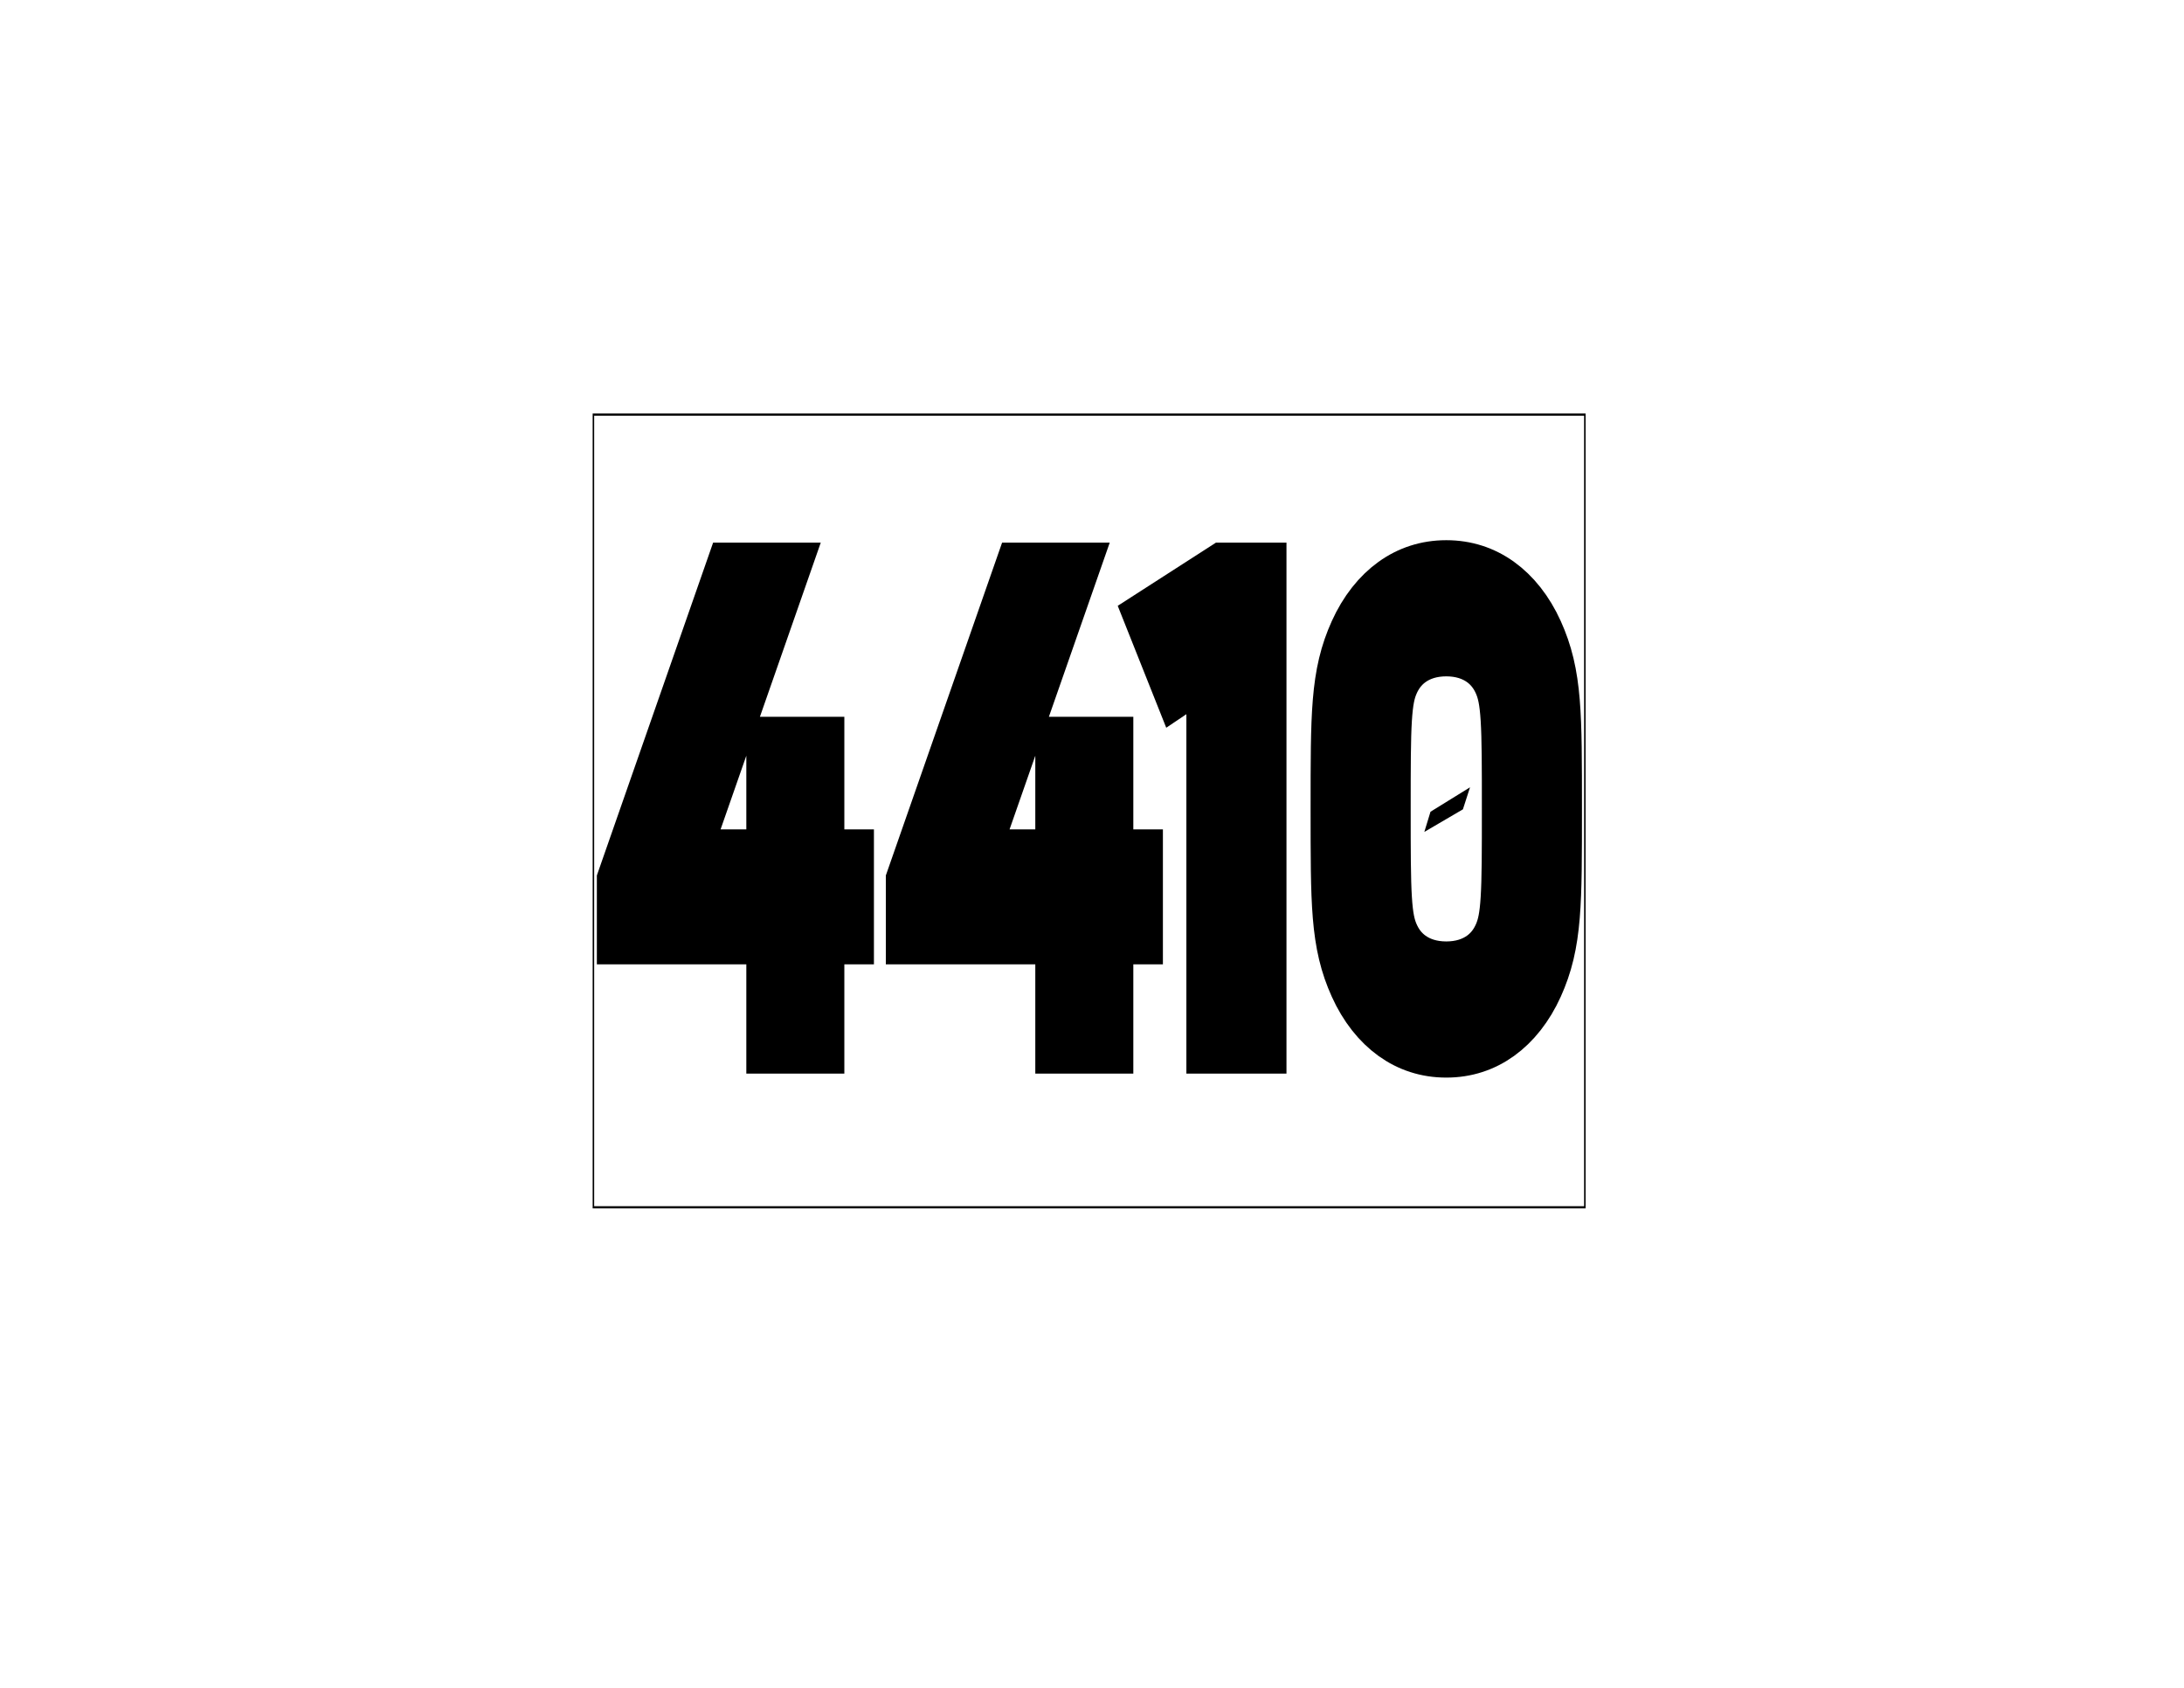 <?xml version="1.0" encoding="UTF-8" standalone="no"?>
<!-- Created with Inkscape (http://www.inkscape.org/) -->

<svg
   xmlns:dc="http://purl.org/dc/elements/1.1/"
   xmlns:cc="http://creativecommons.org/ns#"
   xmlns:rdf="http://www.w3.org/1999/02/22-rdf-syntax-ns#"
   xmlns:svg="http://www.w3.org/2000/svg"
   xmlns="http://www.w3.org/2000/svg"
   xmlns:sodipodi="http://sodipodi.sourceforge.net/DTD/sodipodi-0.dtd"
   xmlns:inkscape="http://www.inkscape.org/namespaces/inkscape"
   width="11in"
   height="8.5in"
   viewBox="0 0 279.4 215.9"
   version="1.1"
   id="svg8"
   inkscape:version="0.92.2 5c3e80d, 2017-08-06"
   sodipodi:docname="sign.svg">
  <defs
     id="defs2" />
  <sodipodi:namedview
     id="base"
     pagecolor="#ffffff"
     bordercolor="#666666"
     borderopacity="1.0"
     inkscape:pageopacity="0.0"
     inkscape:pageshadow="2"
     inkscape:zoom="0.93"
     inkscape:cx="588.9834"
     inkscape:cy="419.05274"
     inkscape:document-units="in"
     inkscape:current-layer="g4606"
     showgrid="false"
     units="in"
     inkscape:measure-start="575.482,370.228"
     inkscape:measure-end="623.576,370.228"
     inkscape:window-width="1920"
     inkscape:window-height="1028"
     inkscape:window-x="0"
     inkscape:window-y="0"
     inkscape:window-maximized="1" />
  <g
     inkscape:label="Layer 1"
     inkscape:groupmode="layer"
     id="layer1"
     transform="translate(0,-81.1)">
    <g
       aria-label="4410"
       transform="matrix(0.494,0,0,0.494,-52.909,-54.075)"
       style="font-style:normal;font-weight:normal;font-size:96px;line-height:1.25;font-family:sans-serif;letter-spacing:0px;word-spacing:0px;fill:#000000;fill-opacity:1;stroke:none"
       id="flowRoot3699">
      <g
         style="font-style:normal;font-weight:normal;font-size:96px;line-height:1.25;font-family:sans-serif;letter-spacing:0px;word-spacing:0px;fill:#000000;fill-opacity:1;stroke:none;image-rendering:auto"
         id="g3720-1">
        <g
           aria-label="4410"
           transform="matrix(0.536,0,0,0.536,107.183,145.2)"
           style="font-style:normal;font-weight:normal;font-size:40px;line-height:1.25;font-family:sans-serif;letter-spacing:0px;word-spacing:0px;fill:#000000;fill-opacity:1;stroke:none;stroke-width:153.6;stroke-miterlimit:4;stroke-dasharray:none"
           id="flowRoot3750">
          <g
             id="g4600">
            <g
               id="flowRoot4578"
               style="font-style:normal;font-weight:normal;font-size:40px;line-height:1.25;font-family:sans-serif;letter-spacing:0px;word-spacing:0px;fill:#000000;fill-opacity:1;stroke:none"
               transform="matrix(2.061,0,0,2.061,-92.456,83.218)"
               aria-label="4410">
              <g
                 id="g4606"
                 style="stroke:#000000;stroke-width:21.617;stroke-miterlimit:4;stroke-dasharray:none;stroke-opacity:1"
                 transform="matrix(0.644,0,0,0.939,30.178,10.601)">
                <path
                   d="m 289.15,216.21 -37.973,74.548 v 8.265 h 54.409 v 27.274 h 13.225 V 299.023 h 10.769 v -11.24 h -10.769 v -28.1 h -13.225 v 28.1 h -38.918 l 36.462,-71.573 z"
                   style="font-style:normal;font-variant:normal;font-weight:normal;font-stretch:normal;font-size:192px;font-family:Gidole;-inkscape-font-specification:Gidole;stroke:#000000;stroke-width:22.456;stroke-miterlimit:4;stroke-dasharray:none;stroke-opacity:1"
                   id="path4586"
                   inkscape:connector-curvature="0" />
                <path
                   d="m 394.342,216.21 -37.973,74.548 v 8.265 h 54.409 v 27.274 h 13.225 V 299.023 h 10.769 v -11.24 h -10.769 v -28.1 h -13.225 v 28.1 h -38.918 l 36.462,-71.573 z"
                   style="font-style:normal;font-variant:normal;font-weight:normal;font-stretch:normal;font-size:192px;font-family:Gidole;-inkscape-font-specification:Gidole;stroke:#000000;stroke-width:22.456;stroke-miterlimit:4;stroke-dasharray:none;stroke-opacity:1"
                   id="path4588"
                   inkscape:connector-curvature="0" />
                <path
                   d="m 467.664,216.21 -22.104,9.752 6.234,10.744 13.98,-6.447 v 96.037 h 13.98 V 216.21 Z"
                   style="font-style:normal;font-variant:normal;font-weight:normal;font-stretch:normal;font-size:192px;font-family:Gidole;-inkscape-font-specification:Gidole;stroke:#000000;stroke-width:22.456;stroke-miterlimit:4;stroke-dasharray:none;stroke-opacity:1"
                   id="path4590"
                   inkscape:connector-curvature="0" />
                <path
                   d="m 549.152,227.129 c 9.824,0 16.625,3.624 20.404,9.719 3.778,6.095 3.778,13.508 3.778,34.595 0,21.086 0,28.499 -3.778,34.595 -3.778,6.095 -10.58,9.719 -20.404,9.719 -9.824,0 -16.625,-3.624 -20.404,-9.719 -3.778,-6.095 -3.778,-13.508 -3.778,-34.595 0,-21.086 0,-28.499 3.778,-34.595 3.778,-6.095 10.58,-9.719 20.404,-9.719 z m 0,-11.532 c -15.303,0 -26.449,6.26 -32.306,15.156 -5.857,8.896 -5.857,16.803 -5.857,40.69 0,23.887 0,31.794 5.857,40.69 5.857,8.896 17.003,15.156 32.306,15.156 15.303,0 26.449,-6.26 32.306,-15.156 5.857,-8.896 5.857,-16.803 5.857,-40.69 0,-23.887 0,-31.794 -5.857,-40.69 -5.857,-8.896 -17.003,-15.156 -32.306,-15.156 z"
                   style="font-style:normal;font-variant:normal;font-weight:normal;font-stretch:normal;font-size:192px;font-family:Gidole;-inkscape-font-specification:Gidole;stroke:#000000;stroke-width:22.456;stroke-miterlimit:4;stroke-dasharray:none;stroke-opacity:1"
                   id="path4592"
                   inkscape:connector-curvature="0" />
                <path
                   style="stroke:#000000;stroke-width:0;stroke-miterlimit:4;stroke-dasharray:none;stroke-opacity:1"
                   d="m 543.41,272.153 14.387,-6.101 -2.59,5.501 -14.043,5.636 z"
                   id="rect4612"
                   inkscape:connector-curvature="0"
                   sodipodi:nodetypes="ccccc" />
                <rect
                   style="fill:none;stroke:#000000;stroke-width:0.546;stroke-miterlimit:4;stroke-dasharray:none;stroke-opacity:1"
                   id="rect4615"
                   width="360.902"
                   height="197.872"
                   x="238.696"
                   y="173.02" />
              </g>
            </g>
          </g>
        </g>
      </g>
    </g>
  </g>
</svg>
